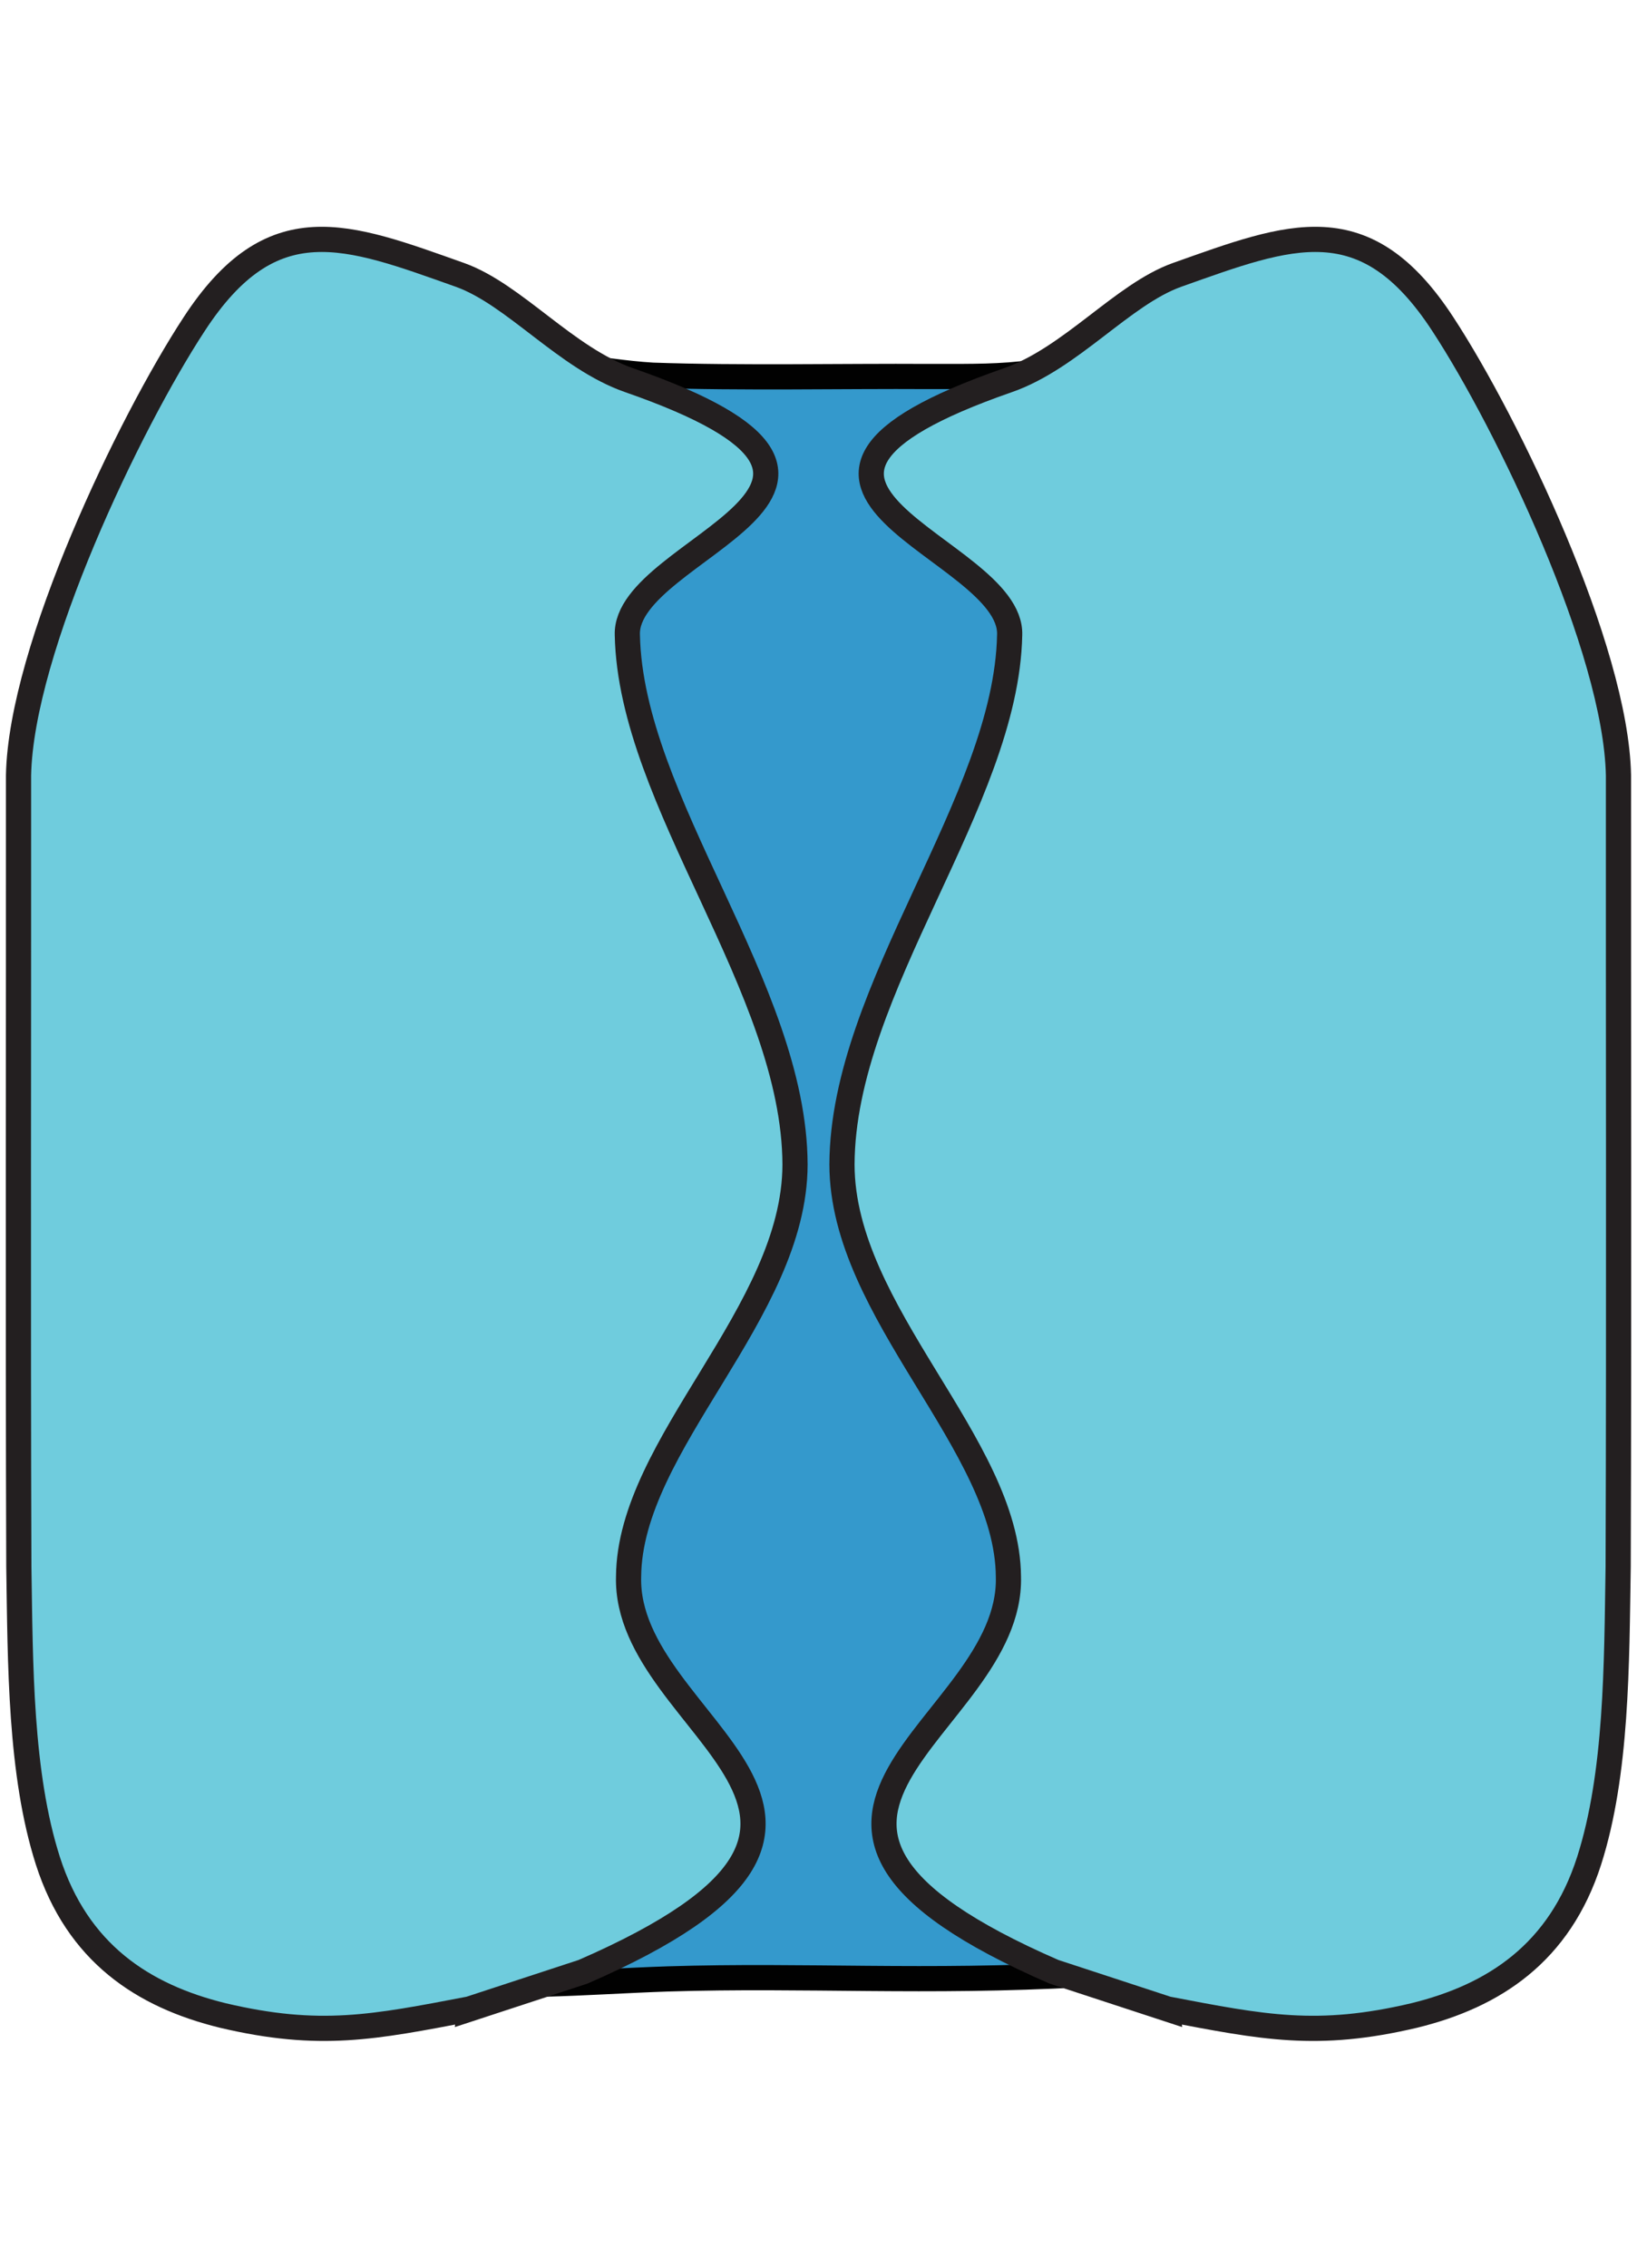 <?xml version="1.0" encoding="UTF-8"?>
<svg id="b" data-name="Layer 2" xmlns="http://www.w3.org/2000/svg" width="650" height="900" viewBox="0 0 650 900">
  <defs>
    <style>
      .d {
        fill: none;
      }

      .e {
        fill: #6fccdd;
        stroke: #231f20;
      }

      .e, .f {
        stroke-miterlimit: 10;
        stroke-width: 10px;
      }

      .f {
        fill: #3499cc;
        stroke: #010101;
      }
    </style>
  </defs>
  <g id="c" data-name="Layer 1">
    <g>
      <g>
        <path class="f" d="M194.36,148.12c-13.53,4-12.12,14.38-11.89,26.2-7.48,177.2-20.66,411.48-26.89,564.17-.45,19.17,2.61,41.35,24.74,46.66,11.46,3.02,23.86,2.5,35.69,2.32,16.7-.43,32.66-1.53,49.25-2.08,54.98-1.69,102.1,1.74,164.52-1.71,20.46-1.81,39.58-2.08,57.11-9.84,17.68-10.85-35.14-22.19-39.54-40.62-12.74-157.08,35.78-347.39,30.76-503.95-1.44-24.59-.26-82.13-32.19-85.63-13.97-1.37-26.63,3.3-40.45,4.74-12.32,1.31-24.78,1-37.05,1.05-33.09-.21-74.51.72-109.3-.52-22.2-1.28-43.71-7.9-64.6-.85l-.17.06Z"/>
        <path class="e" d="M186.34,797.35c-37.91,7.22-59.32,11.65-97.89,2.55-31.71-7.78-57.69-24.81-69.44-61.39-11.08-34.63-10.92-77.93-11.53-116.69-.35-100.07-.06-216.21-.12-314.12.97-50.1,43.98-139.7,69.67-178.95,30.97-47.54,60.54-35.65,105.61-19.65,21.62,7.72,42.06,33.06,67.19,41.8,123.06,42.78-2.01,65.86-.73,101.1,1.31,66.29,66.33,140.01,66.58,210.17-.09,58.85-65.73,110.91-66.09,163.6-1.6,60.78,123.3,95.26-18.06,156.78l-45.19,14.81Z"/>
        <path class="e" d="M463.66,797.35c37.91,7.22,59.32,11.65,97.89,2.55,31.71-7.78,57.69-24.81,69.44-61.39,11.08-34.63,10.92-77.93,11.53-116.69.35-100.07.06-216.21.12-314.12-.97-50.1-43.98-139.7-69.67-178.95-30.97-47.54-60.54-35.65-105.61-19.65-21.62,7.72-42.06,33.06-67.19,41.8-123.06,42.78,2.01,65.86.73,101.1-1.31,66.29-66.33,140.01-66.58,210.17.09,58.85,65.73,110.91,66.09,163.6,1.6,60.78-123.3,95.26,18.06,156.78l45.19,14.81Z"/>
      </g>
      <rect class="d" width="650" height="900"/>
    </g>
  </g>
</svg>